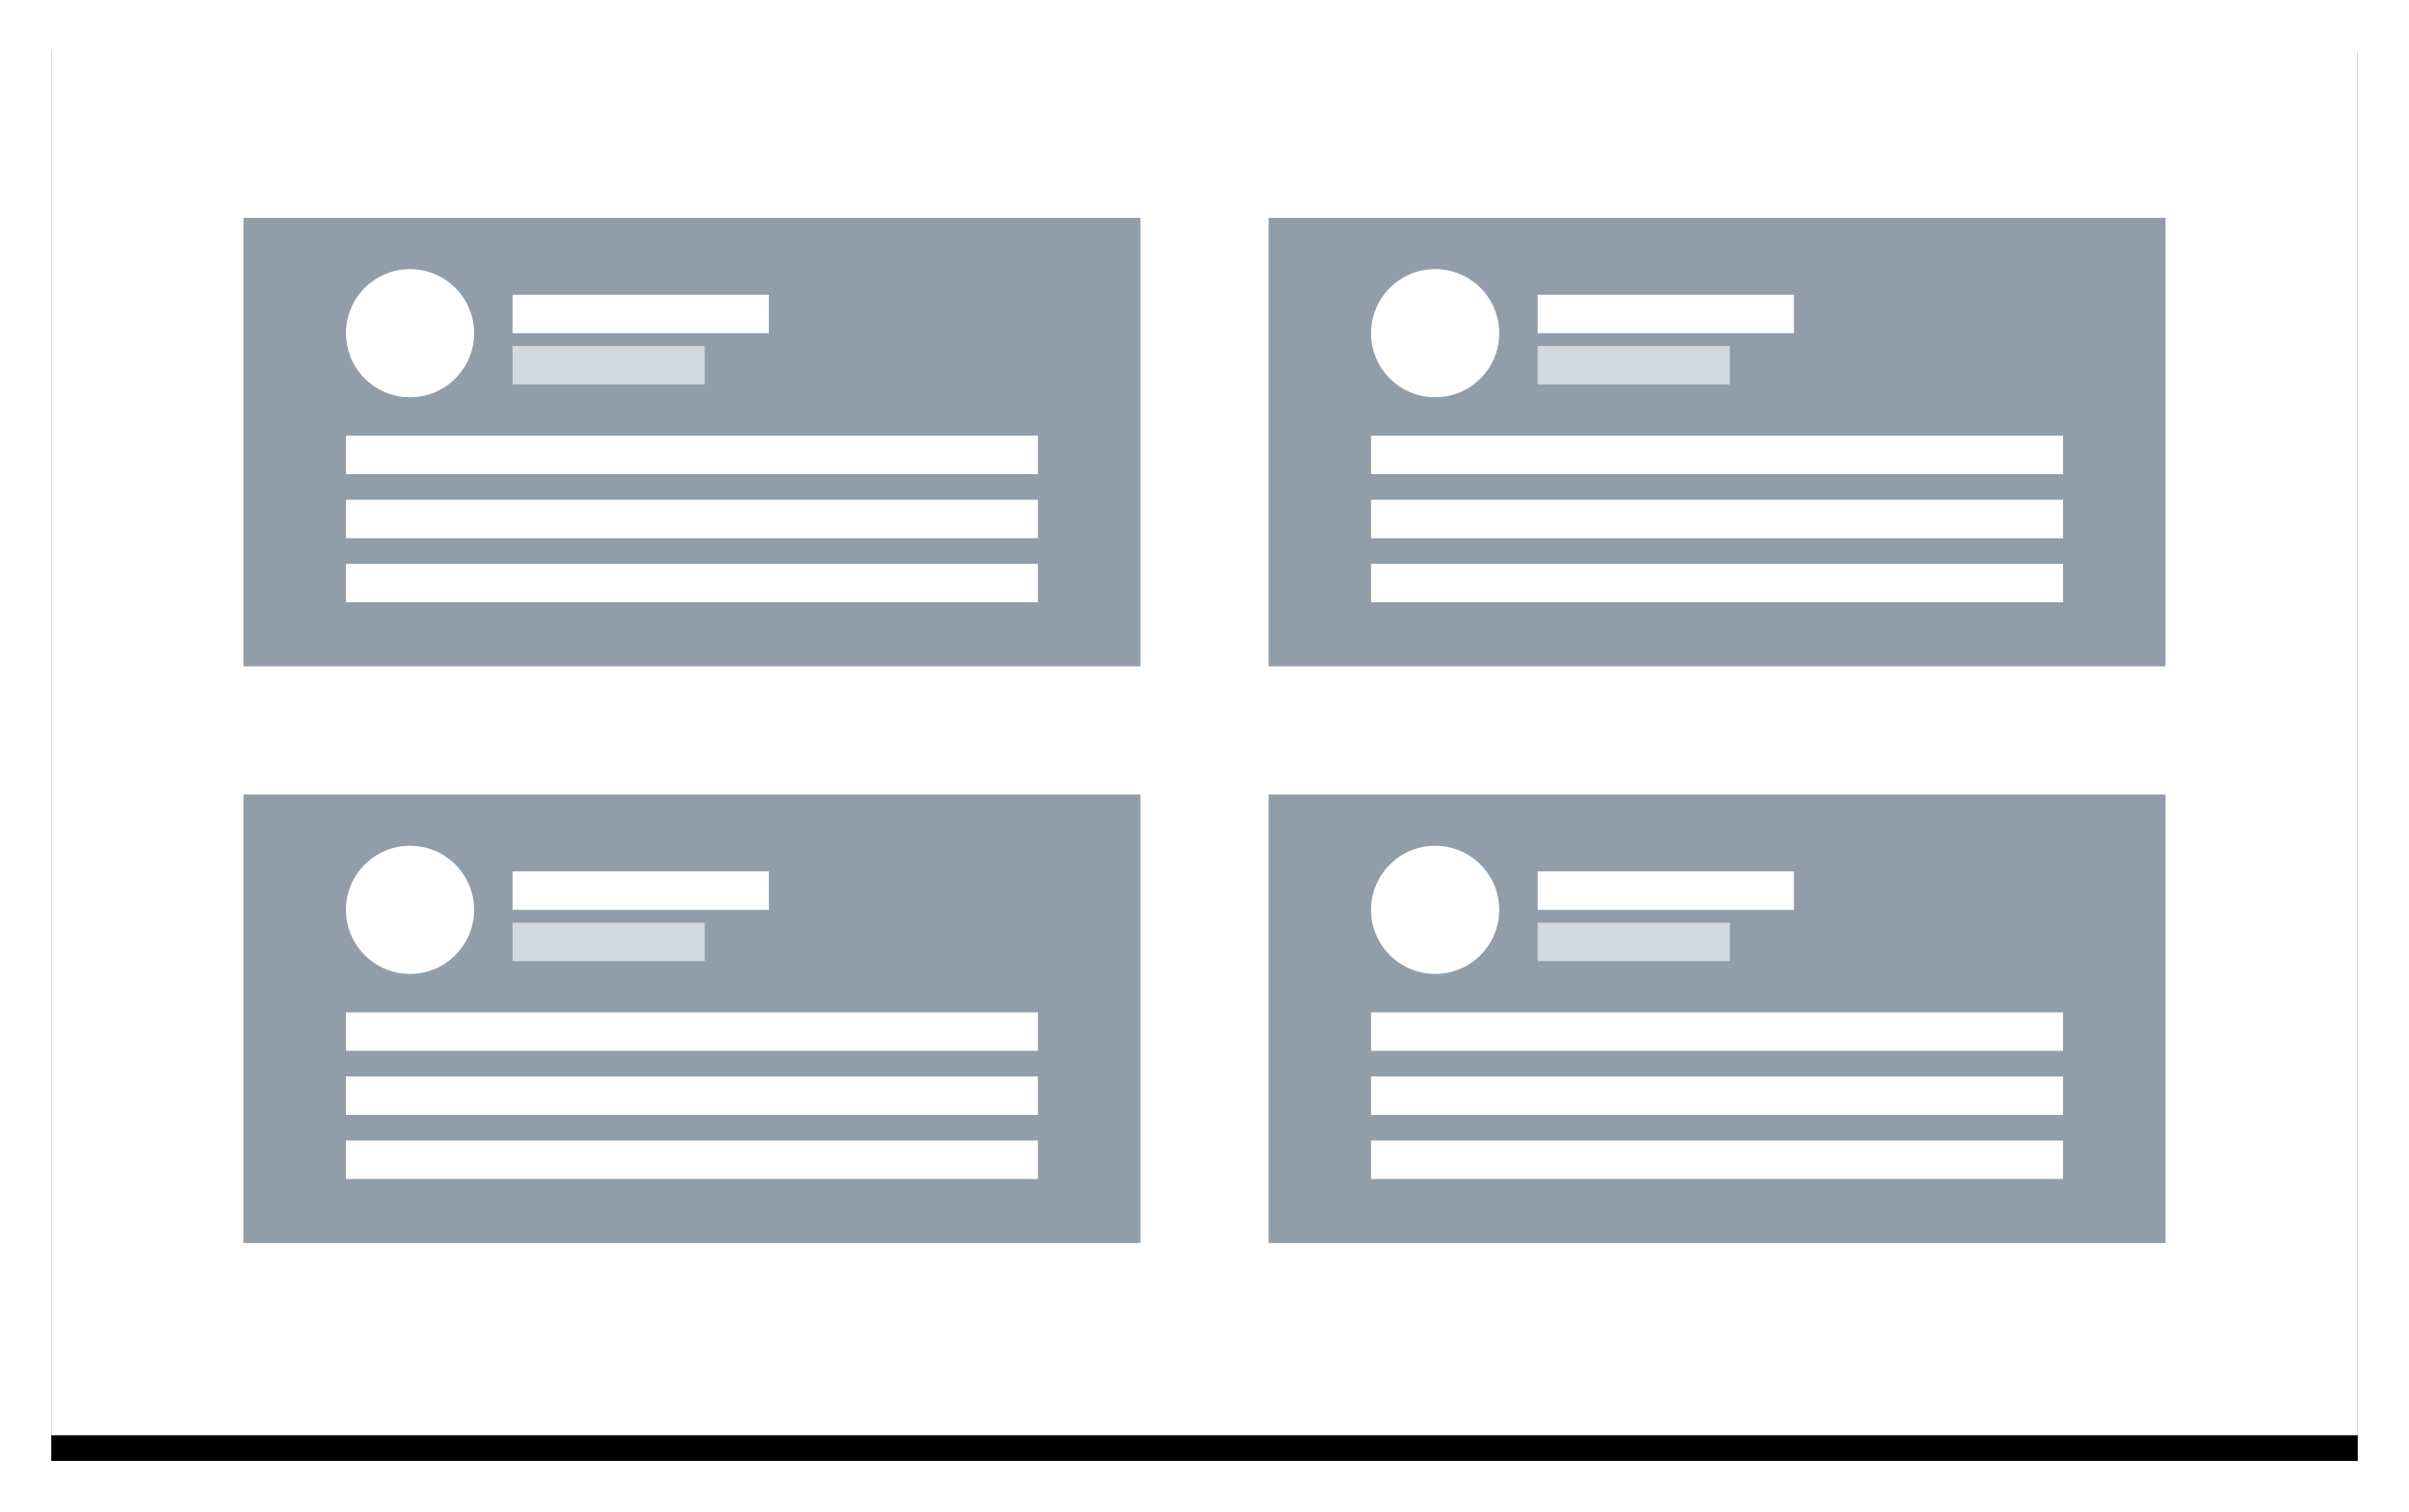 
			<svg
				width="188px"
				height="118px"
				view-box="0 0 188 118"
				version="1.1"
			 xmlns="http://www.w3.org/2000/svg">
				<defs>
					<rect x="0" y="0" width="180" height="110" />
					<filter
						x="-3.9%"
						y="-4.5%"
						width="107.8%"
						height="112.7%"
						filter-units="objectBoundingBox"
						id="filter-2"
					>
						<feOffset
							dx="0"
							dy="2"
							in="SourceAlpha"
							result="shadowOffsetOuter1"
						/>
						<feGaussianBlur
							std-deviation="2"
							in="shadowOffsetOuter1"
							result="shadowBlurOuter1"
						/>
						<feColorMatrix
							values="0 0 0 0 0   0 0 0 0 0   0 0 0 0 0  0 0 0 0.136 0"
							type="matrix"
							in="shadowBlurOuter1"
						/>
					</filter>
				</defs>
				<g
					id="Page-1"
					stroke="none"
					stroke-width="1"
					fill="none"
					fill-rule="evenodd"
				>
					<g
						id="1"
						transform="translate(-729, -85)"
					>
						<g transform="translate(733, 87)">
							<g id="Team-member-1">
								<g id="Rectangle-2">
									<rect
										x="0"
										y="0"
										width="180"
										height="110"
										fill="black"
										fillOpacity="1"
										filter="url(#filter-2)"
									/>
									<rect
										x="0"
										y="0"
										width="180"
										height="110"
										fill="#FFFFFF"
										fill-rule="evenodd"
									/>
								</g>
								<g
									transform="translate(15, 15)"
									id="1"
								>
									<g>
										<rect
											id="Rectangle-Copy-15"
											fill="#919DA9"
											x="0"
											y="0"
											width="70"
											height="35"
										/>
										<rect
											fill="#FFFFFF"
											x="8"
											y="22"
											width="54"
											height="3"
										/>
										<rect
											id="Rectangle-5-Copy-3"
											fill="#FFFFFF"
											x="8"
											y="17"
											width="54"
											height="3"
										/>
										<rect
											fill="#FFFFFF"
											x="8"
											y="27"
											width="54"
											height="3"
										/>
										<rect
											fill="#FFFFFF"
											x="21"
											y="6"
											width="20"
											height="3"
										/>
										<rect
											fill="#D2D8DE"
											x="21"
											y="10"
											width="15"
											height="3"
										/>
										<circle
											id="Oval"
											fill="#FFFFFF"
											cx="13"
											cy="9"
											r="5"
										/>
									</g>
								</g>
								<g
									transform="translate(95, 15)"
									id="1"
								>
									<g>
										<rect
											id="Rectangle-Copy-15"
											fill="#919DA9"
											x="0"
											y="0"
											width="70"
											height="35"
										/>
										<rect
											fill="#FFFFFF"
											x="8"
											y="22"
											width="54"
											height="3"
										/>
										<rect
											id="Rectangle-5-Copy-3"
											fill="#FFFFFF"
											x="8"
											y="17"
											width="54"
											height="3"
										/>
										<rect
											fill="#FFFFFF"
											x="8"
											y="27"
											width="54"
											height="3"
										/>
										<rect
											fill="#FFFFFF"
											x="21"
											y="6"
											width="20"
											height="3"
										/>
										<rect
											fill="#D2D8DE"
											x="21"
											y="10"
											width="15"
											height="3"
										/>
										<circle
											id="Oval"
											fill="#FFFFFF"
											cx="13"
											cy="9"
											r="5"
										/>
									</g>
								</g>
								<g
									transform="translate(15, 60)"
									id="1"
								>
									<g>
										<rect
											id="Rectangle-Copy-15"
											fill="#919DA9"
											x="0"
											y="0"
											width="70"
											height="35"
										/>
										<rect
											fill="#FFFFFF"
											x="8"
											y="22"
											width="54"
											height="3"
										/>
										<rect
											id="Rectangle-5-Copy-3"
											fill="#FFFFFF"
											x="8"
											y="17"
											width="54"
											height="3"
										/>
										<rect
											fill="#FFFFFF"
											x="8"
											y="27"
											width="54"
											height="3"
										/>
										<rect
											fill="#FFFFFF"
											x="21"
											y="6"
											width="20"
											height="3"
										/>
										<rect
											fill="#D2D8DE"
											x="21"
											y="10"
											width="15"
											height="3"
										/>
										<circle
											id="Oval"
											fill="#FFFFFF"
											cx="13"
											cy="9"
											r="5"
										/>
									</g>
								</g>
								<g
									transform="translate(95, 60)"
									id="1"
								>
									<g>
										<rect
											id="Rectangle-Copy-15"
											fill="#919DA9"
											x="0"
											y="0"
											width="70"
											height="35"
										/>
										<rect
											fill="#FFFFFF"
											x="8"
											y="22"
											width="54"
											height="3"
										/>
										<rect
											id="Rectangle-5-Copy-3"
											fill="#FFFFFF"
											x="8"
											y="17"
											width="54"
											height="3"
										/>
										<rect
											fill="#FFFFFF"
											x="8"
											y="27"
											width="54"
											height="3"
										/>
										<rect
											fill="#FFFFFF"
											x="21"
											y="6"
											width="20"
											height="3"
										/>
										<rect
											fill="#D2D8DE"
											x="21"
											y="10"
											width="15"
											height="3"
										/>
										<circle
											id="Oval"
											fill="#FFFFFF"
											cx="13"
											cy="9"
											r="5"
										/>
									</g>
								</g>
							</g>
						</g>
					</g>
				</g>
			</svg>
